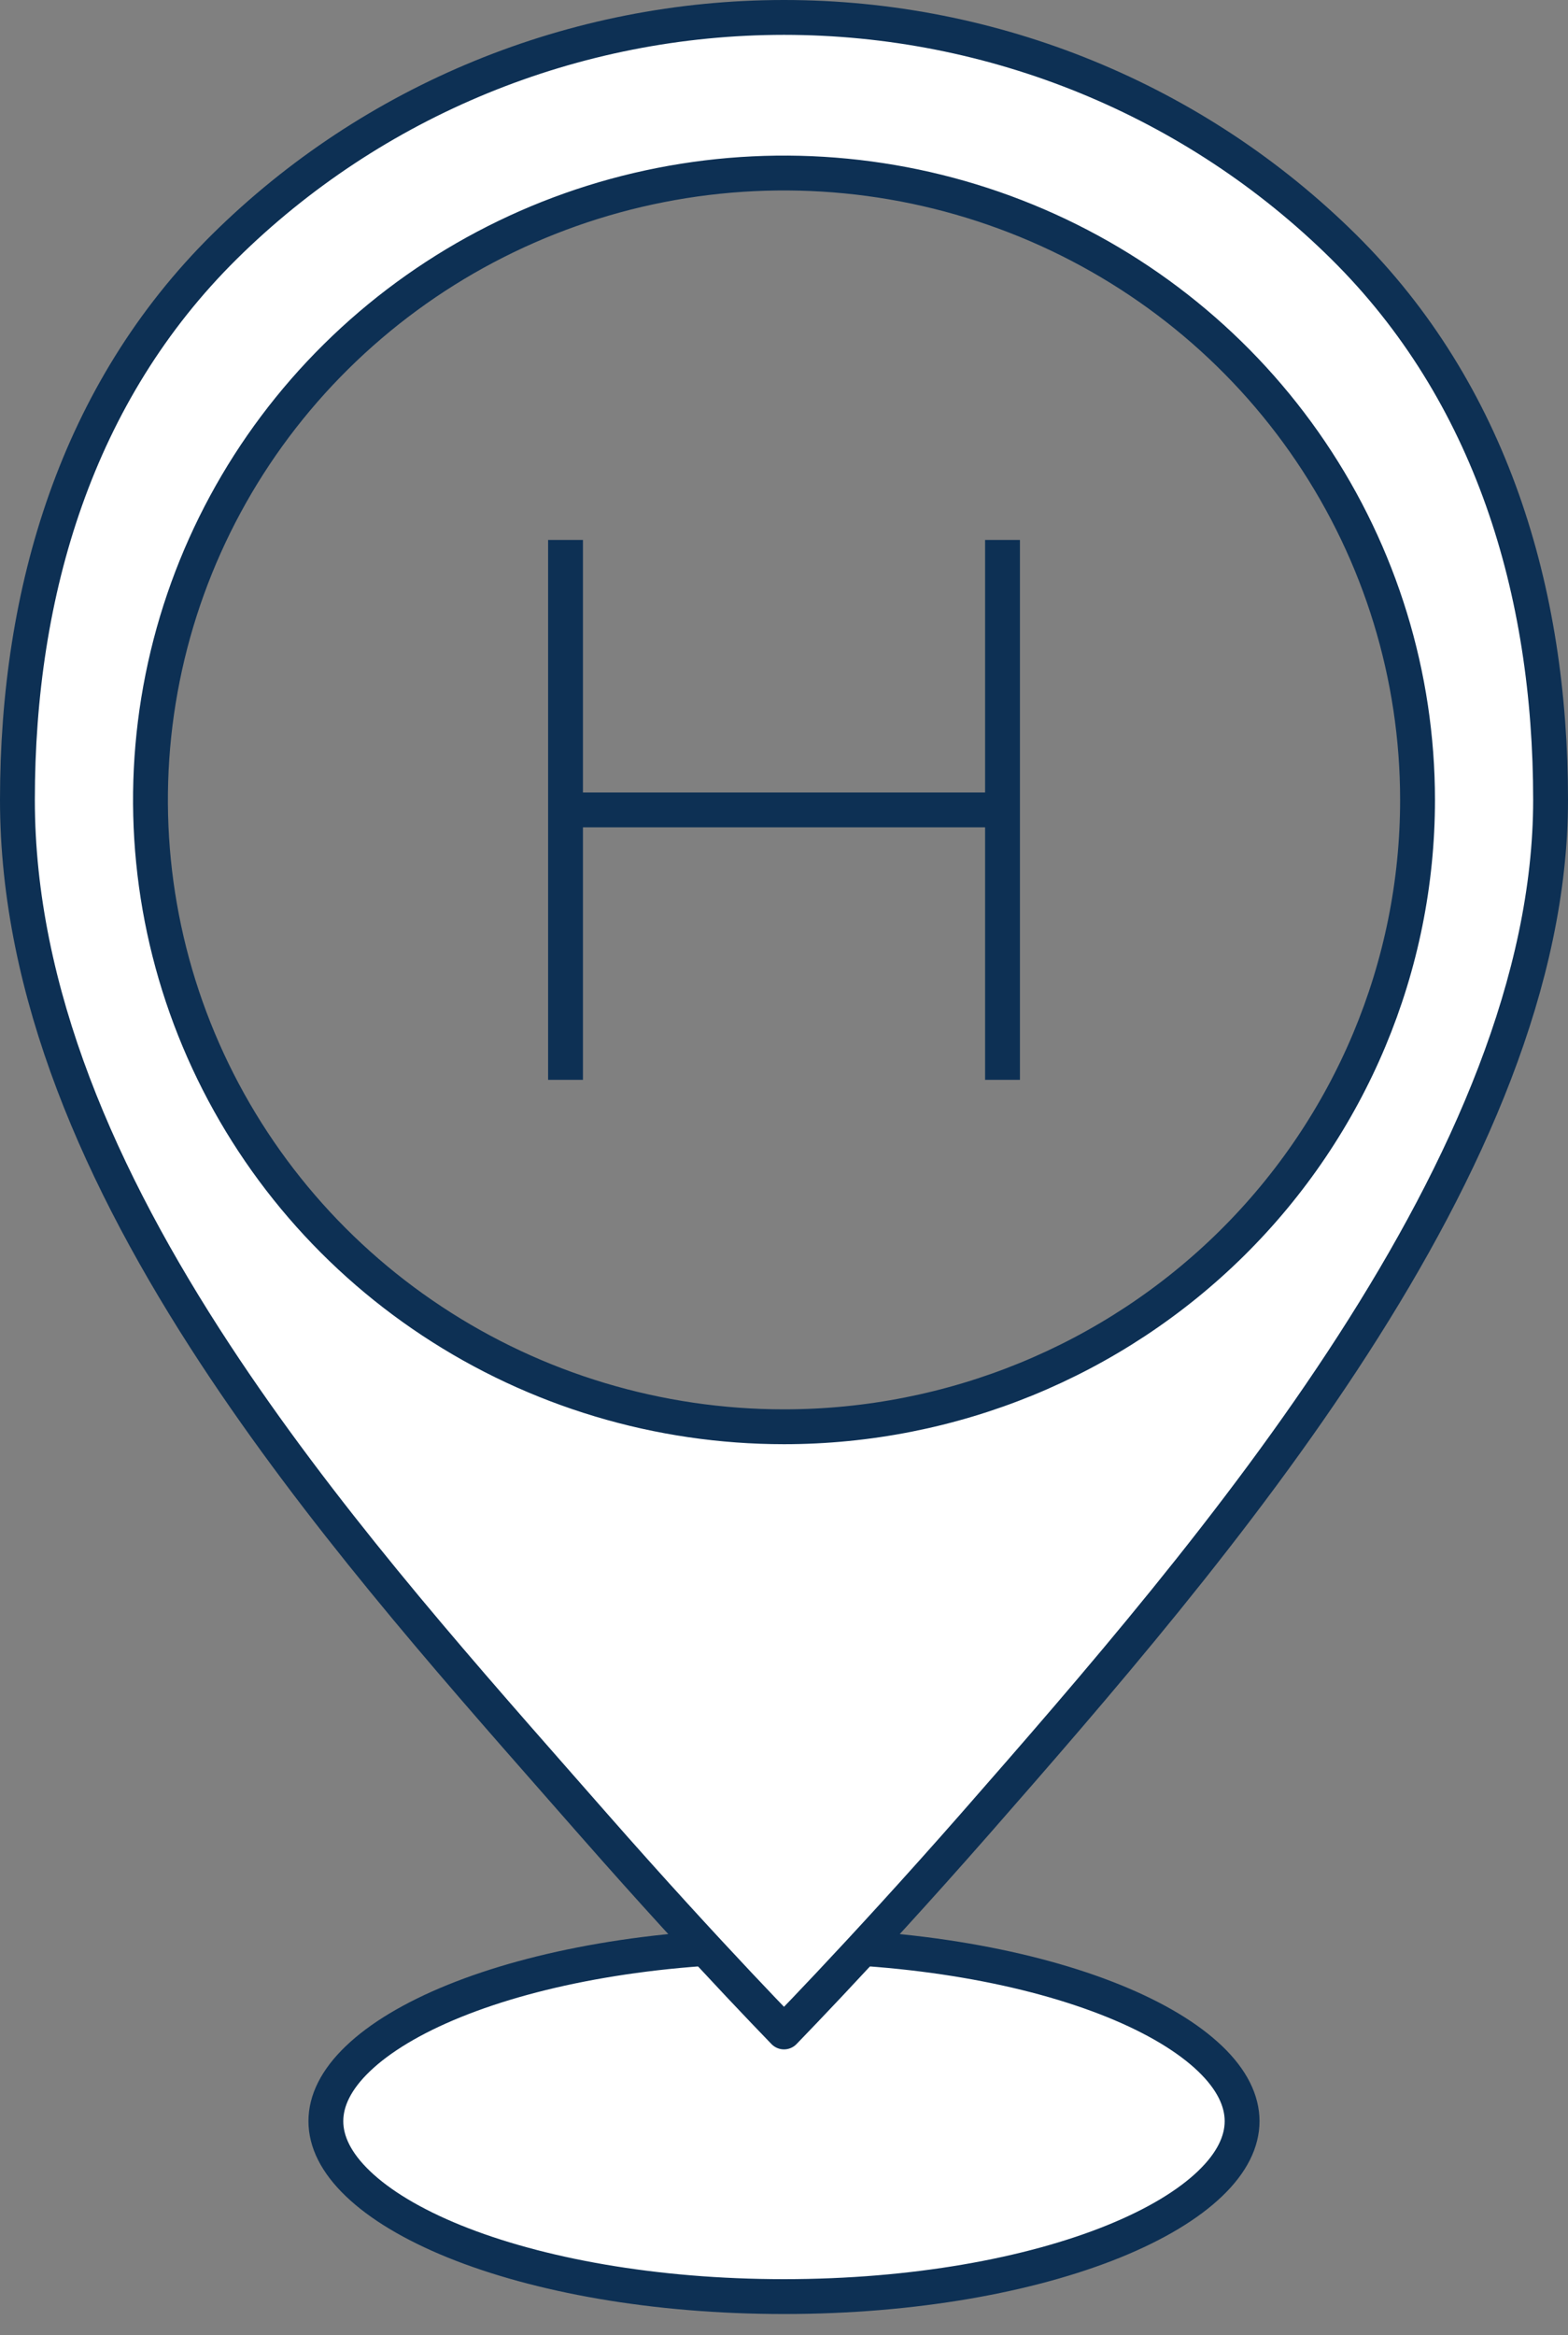 <svg width="45" height="67" viewBox="0 0 45 67" fill="none" xmlns="http://www.w3.org/2000/svg">
<rect x="0" y="0" width="45" height="67" fill="#808080" stroke="none"/>
<path d="M35.647 60.861C35.647 61.445 35.357 62.051 34.729 62.653C34.099 63.257 33.162 63.823 31.962 64.31C29.566 65.281 26.22 65.894 22.5 65.894C18.779 65.894 15.434 65.281 13.037 64.31C11.838 63.823 10.9 63.257 10.271 62.653C9.642 62.051 9.352 61.445 9.352 60.861C9.352 60.276 9.642 59.67 10.271 59.068C10.9 58.465 11.838 57.898 13.037 57.412C15.434 56.44 18.779 55.828 22.5 55.828C26.22 55.828 29.566 56.44 31.962 57.412C33.162 57.898 34.099 58.465 34.729 59.068C35.357 59.67 35.647 60.276 35.647 60.861Z" fill="white" stroke="#0D3054"/>
<path d="M21.202 56.94C20.165 55.838 18.711 54.261 17.041 52.359C16.712 51.983 16.377 51.602 16.037 51.216C12.813 47.548 9.143 43.374 6.173 38.849C2.889 33.845 0.5 28.471 0.5 22.951C0.5 16.956 2.211 11.262 6.442 7.078C10.7 2.867 16.476 0.5 22.5 0.5C28.524 0.5 34.3 2.867 38.558 7.078C42.789 11.262 44.5 16.956 44.5 22.951C44.5 28.118 42.114 33.492 38.825 38.59C35.541 43.68 31.399 48.432 27.959 52.359C26.289 54.261 24.835 55.838 23.798 56.94C23.279 57.491 22.865 57.923 22.581 58.217C22.553 58.246 22.526 58.274 22.5 58.301C22.474 58.274 22.447 58.246 22.419 58.217C22.135 57.923 21.721 57.491 21.202 56.94ZM40.682 22.951C40.682 19.392 39.615 15.914 37.616 12.956C35.618 9.998 32.778 7.694 29.456 6.333C26.134 4.972 22.48 4.616 18.954 5.31C15.428 6.003 12.189 7.716 9.646 10.231C7.102 12.746 5.37 15.951 4.668 19.441C3.966 22.931 4.326 26.549 5.703 29.836C7.08 33.123 9.411 35.932 12.401 37.907C15.391 39.883 18.905 40.937 22.5 40.937C27.32 40.937 31.944 39.044 35.355 35.671C38.765 32.298 40.682 27.723 40.682 22.951Z" fill="white" stroke="#0D3054" stroke-linejoin="round"/>
<path d="M16.23 15.492V30.983" stroke="#0D3054"/>
<path d="M28.771 15.492V30.983" stroke="#0D3054"/>
<path d="M28.771 23.238L16.23 23.238" stroke="#0D3054"/>
</svg>
